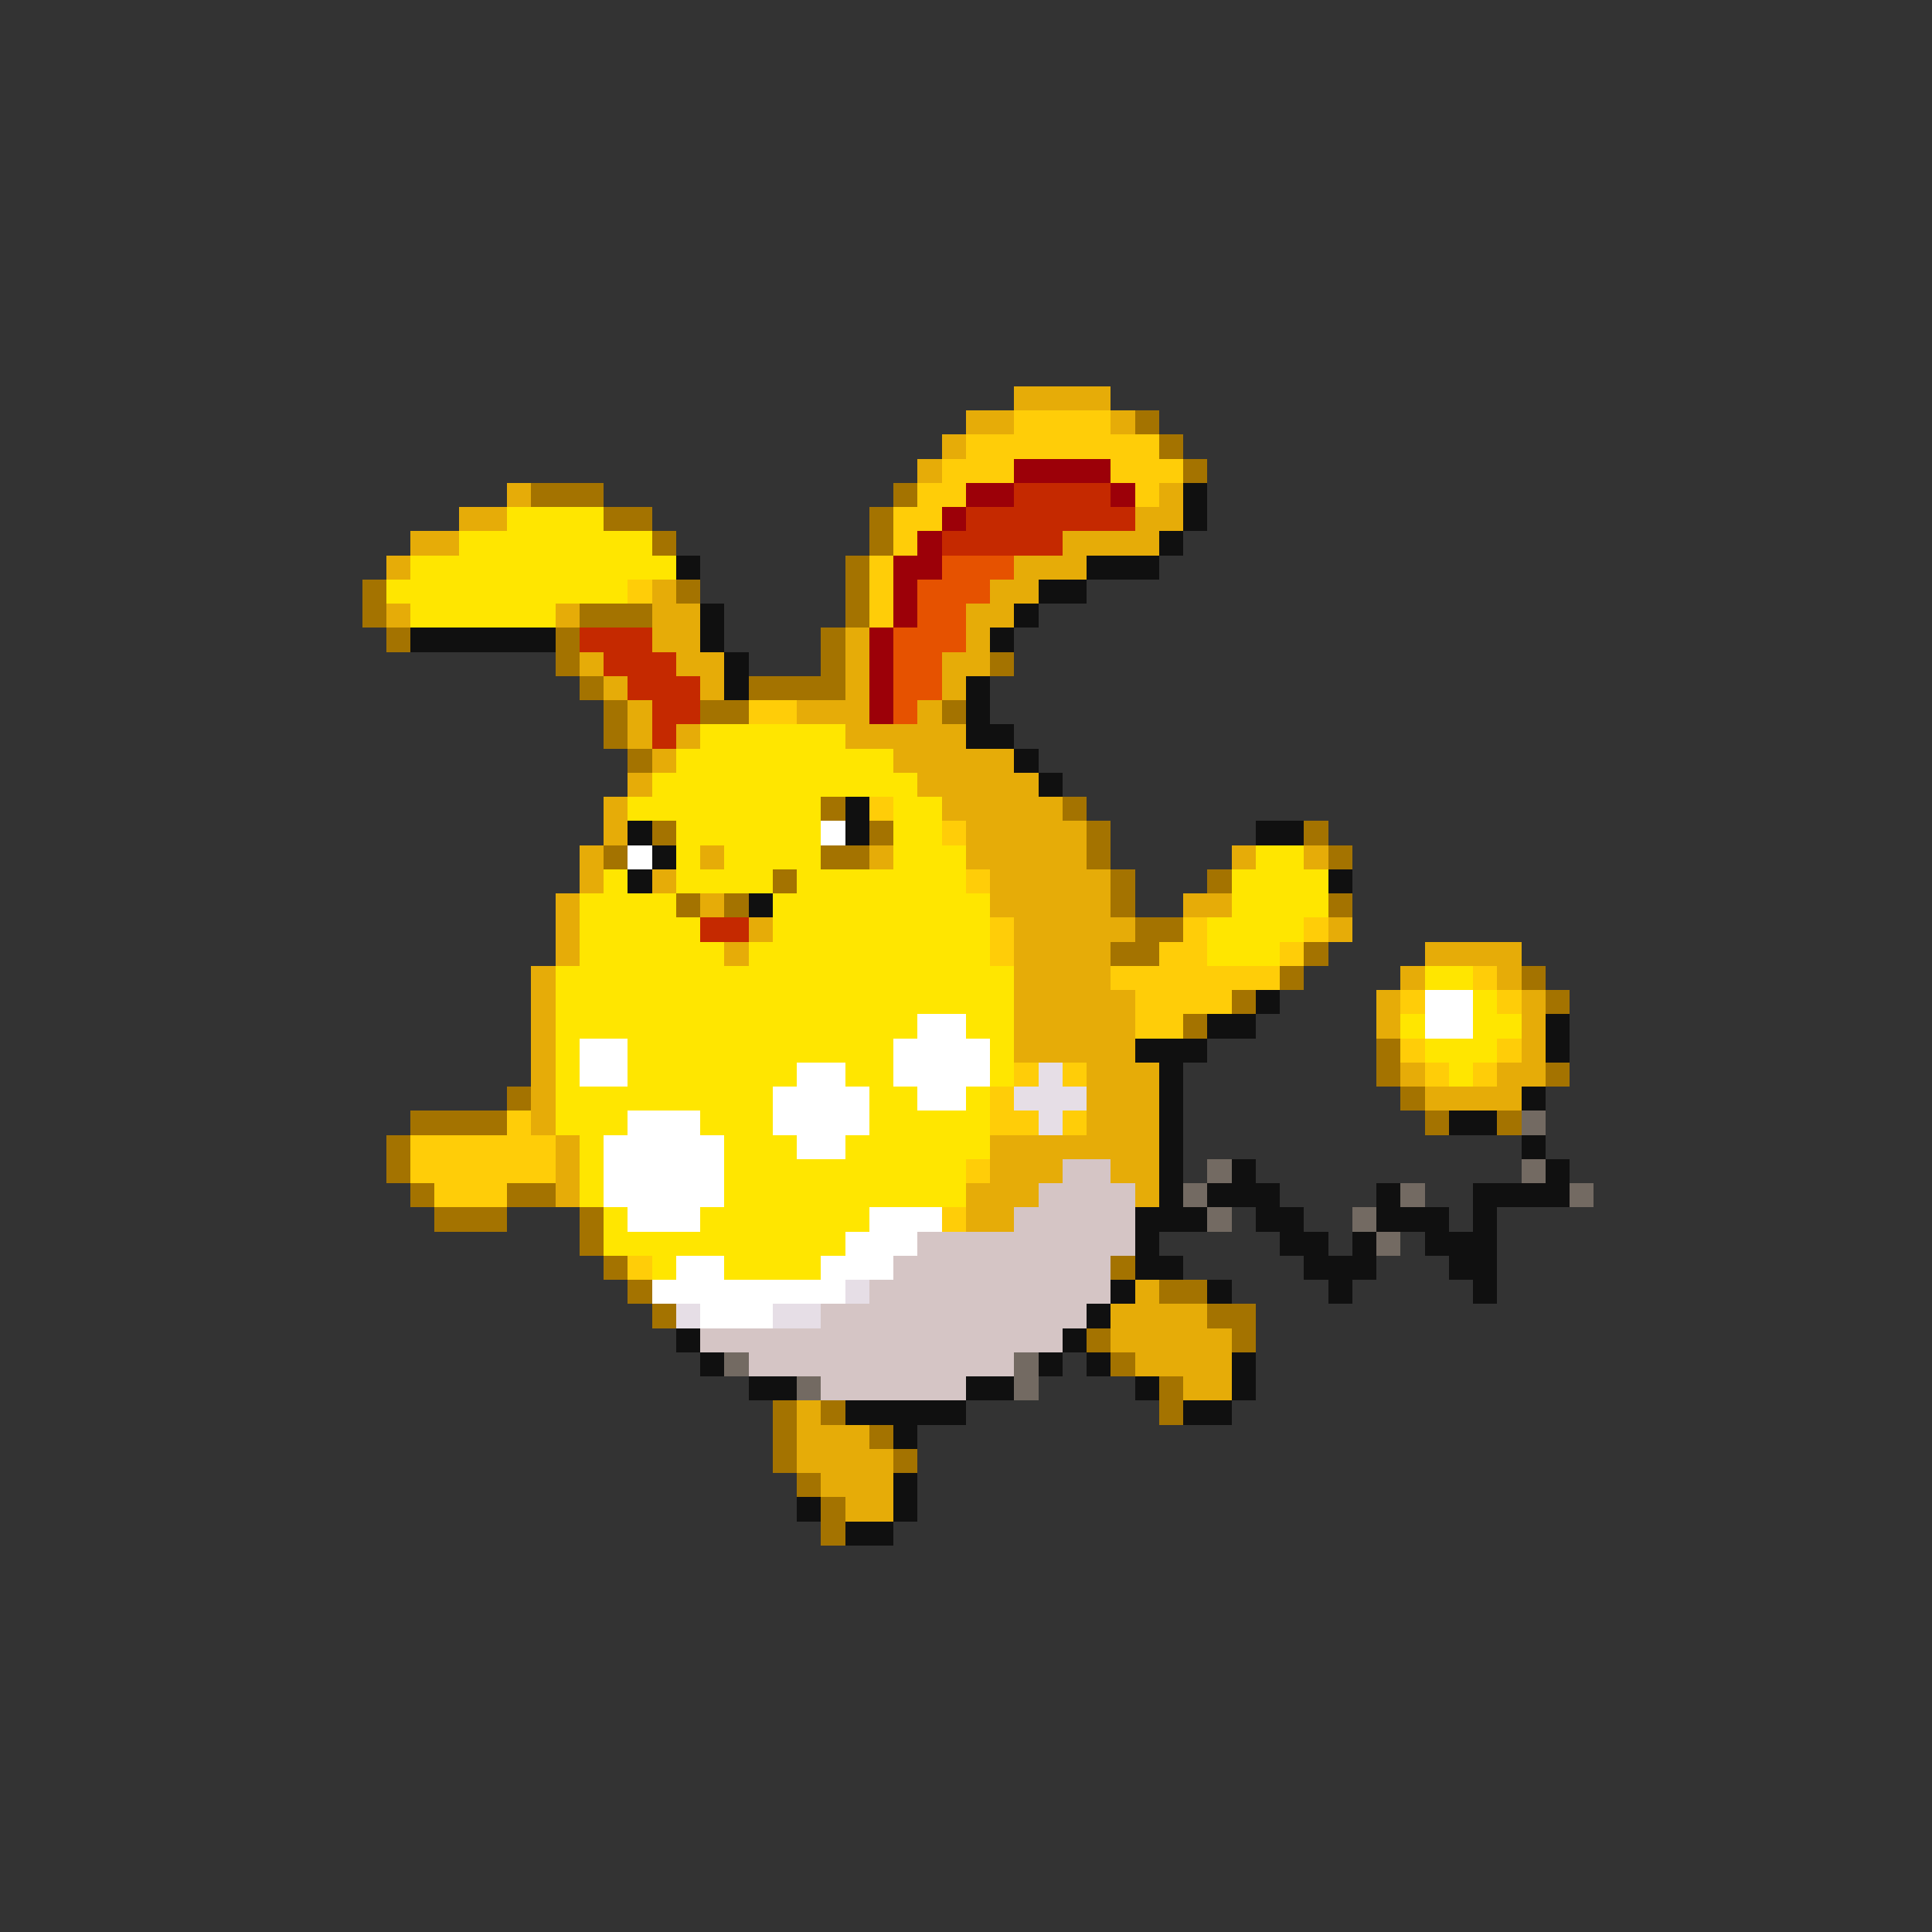 <svg xmlns="http://www.w3.org/2000/svg" viewBox="0 -0.5 80 80" shape-rendering="crispEdges">
<rect x="0" y="-0.5" width="80" height="80" fill="#333333" stroke="none"/>
<path stroke="#e6ac08" d="M42 16h4M40 17h2M46 17h1M39 18h1M38 19h1M21 20h1M48 20h1M19 21h2M47 21h2M17 22h2M44 22h4M16 23h1M42 23h3M27 24h1M41 24h2M16 25h1M23 25h1M27 25h2M40 25h2M27 26h2M35 26h1M40 26h1M24 27h1M28 27h2M35 27h1M39 27h2M25 28h1M29 28h1M35 28h1M39 28h1M26 29h1M33 29h3M38 29h1M26 30h1M28 30h1M35 30h5M27 31h1M37 31h5M26 32h1M38 32h5M25 33h1M39 33h5M25 34h1M40 34h5M24 35h1M29 35h1M36 35h1M40 35h5M51 35h1M54 35h1M24 36h1M27 36h1M41 36h5M23 37h1M29 37h1M41 37h5M49 37h2M23 38h1M31 38h1M42 38h5M55 38h1M23 39h1M30 39h1M42 39h4M59 39h4M22 40h1M42 40h4M58 40h1M62 40h1M22 41h1M42 41h5M57 41h1M63 41h1M22 42h1M42 42h5M57 42h1M63 42h1M22 43h1M42 43h5M63 43h1M22 44h1M45 44h3M58 44h1M62 44h2M22 45h1M45 45h3M59 45h4M22 46h1M45 46h3M23 47h1M41 47h7M23 48h1M41 48h3M46 48h2M23 49h1M40 49h3M47 49h1M40 50h2M47 53h1M46 54h4M46 55h5M47 56h4M49 57h2M33 58h1M33 59h3M33 60h4M34 61h3M35 62h2" />
<path stroke="#ffcd08" d="M42 17h4M40 18h8M39 19h3M46 19h3M38 20h2M47 20h1M37 21h2M37 22h1M36 23h1M26 24h1M36 24h1M36 25h1M31 29h2M36 33h1M39 34h1M40 36h1M41 38h1M49 38h1M54 38h1M41 39h1M48 39h2M53 39h1M46 40h7M61 40h1M47 41h4M58 41h1M62 41h1M47 42h2M58 43h1M62 43h1M42 44h1M44 44h1M59 44h1M61 44h1M41 45h1M21 46h1M41 46h2M44 46h1M17 47h6M17 48h6M40 48h1M18 49h3M39 50h1M26 52h1" />
<path stroke="#a47300" d="M47 17h1M48 18h1M49 19h1M22 20h3M37 20h1M25 21h2M36 21h1M27 22h1M36 22h1M35 23h1M15 24h1M28 24h1M35 24h1M15 25h1M24 25h3M35 25h1M16 26h1M23 26h1M34 26h1M23 27h1M34 27h1M41 27h1M24 28h1M31 28h4M25 29h1M29 29h2M39 29h1M25 30h1M26 31h1M34 33h1M44 33h1M27 34h1M36 34h1M45 34h1M54 34h1M25 35h1M34 35h2M45 35h1M55 35h1M32 36h1M46 36h1M50 36h1M28 37h1M30 37h1M46 37h1M55 37h1M47 38h2M46 39h2M54 39h1M53 40h1M63 40h1M51 41h1M64 41h1M49 42h1M57 43h1M57 44h1M64 44h1M21 45h1M58 45h1M17 46h4M59 46h1M62 46h1M16 47h1M16 48h1M17 49h1M21 49h2M18 50h3M24 50h1M24 51h1M25 52h1M46 52h1M26 53h1M48 53h2M27 54h1M50 54h2M45 55h1M51 55h1M46 56h1M48 57h1M32 58h1M34 58h1M48 58h1M32 59h1M36 59h1M32 60h1M37 60h1M33 61h1M34 62h1M34 63h1" />
<path stroke="#9c0008" d="M42 19h4M40 20h2M46 20h1M39 21h1M38 22h1M37 23h2M37 24h1M37 25h1M36 26h1M36 27h1M36 28h1M36 29h1" />
<path stroke="#c52900" d="M42 20h4M40 21h7M39 22h5M24 26h3M25 27h3M26 28h3M27 29h2M27 30h1M29 38h2" />
<path stroke="#101010" d="M49 20h1M49 21h1M48 22h1M28 23h1M45 23h3M43 24h2M29 25h1M42 25h1M17 26h6M29 26h1M41 26h1M30 27h1M30 28h1M40 28h1M40 29h1M40 30h2M42 31h1M43 32h1M35 33h1M26 34h1M35 34h1M52 34h2M27 35h1M26 36h1M55 36h1M31 37h1M52 41h1M50 42h2M64 42h1M47 43h3M64 43h1M48 44h1M48 45h1M63 45h1M48 46h1M60 46h2M48 47h1M63 47h1M48 48h1M51 48h1M64 48h1M48 49h1M50 49h3M57 49h1M61 49h4M47 50h3M52 50h2M57 50h3M61 50h1M47 51h1M53 51h2M56 51h1M59 51h3M47 52h2M54 52h3M60 52h2M46 53h1M50 53h1M55 53h1M61 53h1M45 54h1M28 55h1M44 55h1M29 56h1M43 56h1M45 56h1M51 56h1M31 57h2M40 57h2M47 57h1M51 57h1M35 58h5M49 58h2M37 59h1M37 61h1M33 62h1M37 62h1M35 63h2" />
<path stroke="#ffe600" d="M21 21h4M19 22h8M17 23h11M16 24h10M17 25h6M29 30h6M28 31h9M27 32h11M26 33h8M37 33h2M28 34h6M37 34h2M28 35h1M30 35h4M37 35h3M52 35h2M25 36h1M28 36h4M33 36h7M51 36h4M24 37h4M32 37h9M51 37h4M24 38h5M32 38h9M50 38h4M24 39h6M31 39h10M50 39h3M23 40h19M59 40h2M23 41h19M61 41h1M23 42h15M40 42h2M58 42h1M61 42h2M23 43h1M26 43h11M41 43h1M59 43h3M23 44h1M26 44h7M35 44h2M41 44h1M60 44h1M23 45h9M36 45h2M40 45h1M23 46h3M29 46h3M36 46h5M24 47h1M30 47h3M35 47h6M24 48h1M30 48h10M24 49h1M30 49h10M25 50h1M29 50h7M25 51h10M27 52h1M30 52h4" />
<path stroke="#e65200" d="M39 23h3M38 24h3M38 25h2M37 26h3M37 27h2M37 28h2M37 29h1" />
<path stroke="#ffffff" d="M34 34h1M26 35h1M59 41h2M38 42h2M59 42h2M24 43h2M37 43h4M24 44h2M33 44h2M37 44h4M32 45h4M38 45h2M26 46h3M32 46h4M25 47h5M33 47h2M25 48h5M25 49h5M26 50h3M36 50h3M35 51h3M28 52h2M34 52h3M27 53h8M29 54h3" />
<path stroke="#e6dee6" d="M43 44h1M42 45h3M43 46h1M35 53h1M28 54h1M32 54h2" />
<path stroke="#736a62" d="M63 46h1M50 48h1M63 48h1M49 49h1M58 49h1M65 49h1M50 50h1M56 50h1M57 51h1M30 56h1M42 56h1M33 57h1M42 57h1" />
<path stroke="#d5c5c5" d="M44 48h2M43 49h4M42 50h5M38 51h9M37 52h9M36 53h10M34 54h11M29 55h15M31 56h11M34 57h6" />
</svg>